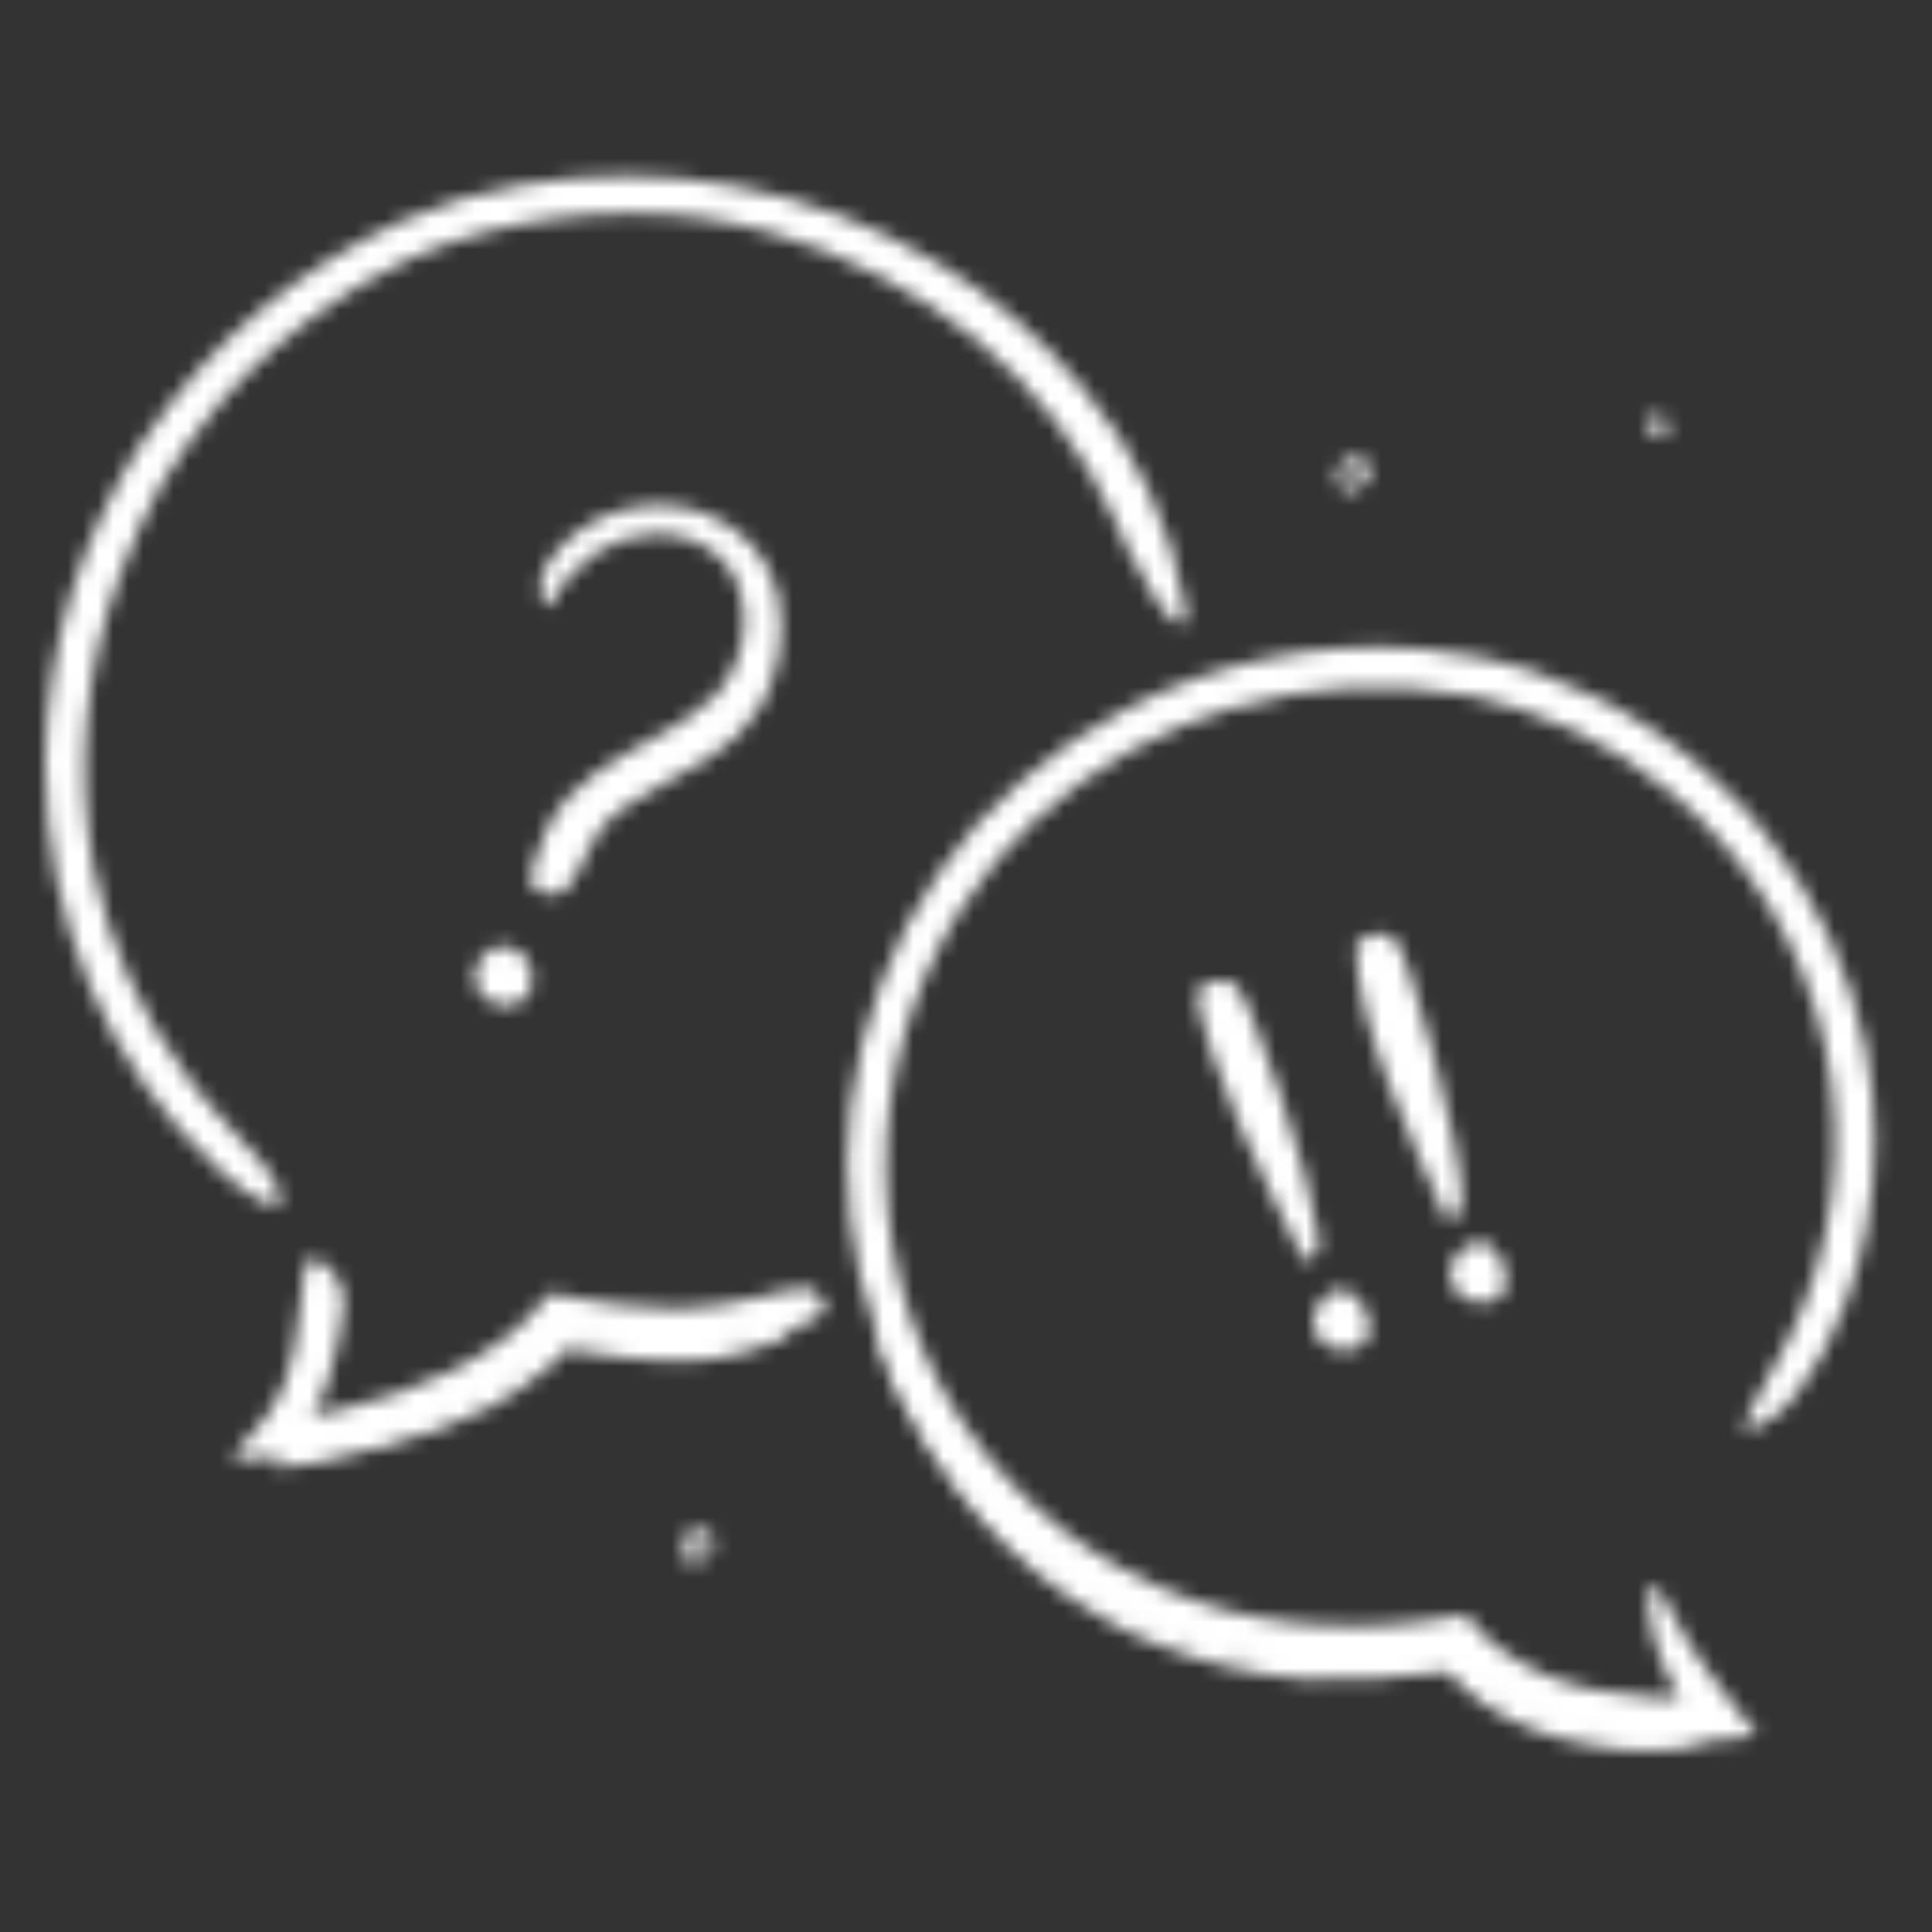 <svg width="128" height="128" viewBox="0 0 128 128" fill="none" xmlns="http://www.w3.org/2000/svg">
<rect x="0" y="0" width="128" height="128" fill="#333333" stroke="none"/>
<mask id="mask0_13_2" style="mask-type:alpha" maskUnits="userSpaceOnUse" x="3" y="11" width="122" height="105">
<path d="M9.66 29C13.884 22.726 19.77 17.75 26.66 14.63C29.166 13.513 31.804 12.716 34.51 12.26C44.025 10.601 53.819 12.433 62.09 17.42C65.73 19.588 68.97 22.365 71.67 25.63C75.219 29.763 77.58 34.781 78.5 40.15C78.8 41.81 78.08 41.67 77.12 40.47C76.528 39.704 76.022 38.876 75.61 38C74.931 36.882 74.349 35.707 73.87 34.49C71.771 29.831 68.618 25.723 64.66 22.49C60.636 19.22 55.988 16.804 51 15.39C50.249 15.16 49.484 14.976 48.71 14.84C47.94 14.71 47.17 14.48 46.38 14.42C44.792 14.215 43.191 14.125 41.59 14.15C38.373 14.173 35.172 14.596 32.06 15.41C30.365 15.852 28.712 16.441 27.12 17.17C26.322 17.538 25.544 17.949 24.79 18.4L23.63 19.05L22.52 19.78C19.535 21.722 16.841 24.079 14.52 26.78C13.109 28.447 11.832 30.222 10.7 32.09C9.645 33.986 8.742 35.962 8 38C5.641 44.23 5.023 50.985 6.21 57.54C7.21 62.507 9.308 67.188 12.35 71.24C12.66 71.69 13.01 72.11 13.35 72.53C13.69 72.95 14.04 73.38 14.42 73.79C17.17 76.86 18.16 77.71 18.42 78.86C18.493 79.108 18.543 79.363 18.57 79.62C18.57 79.97 18.15 79.94 17.43 79.62C16.974 79.385 16.533 79.121 16.11 78.83C15.62 78.46 15.11 78 14.47 77.46C10.827 74.098 7.94 70.001 6 65.44C5.01 63.1 4.253 60.668 3.74 58.18C3.253 55.662 3.005 53.104 3 50.54C3.038 46.723 3.624 42.931 4.74 39.28C5.883 35.647 7.518 32.189 9.6 29H9.66Z" fill="#231F20"/>
<path d="M36.26 89.63C34.12 91.508 31.661 92.988 29 94C28.066 94.405 27.112 94.758 26.14 95.06C25.39 95.3 24.62 95.47 23.86 95.65L22.71 95.89L22.13 95.99L21.41 96.12C20.19 96.32 19 96.48 17.93 96.55C16.86 96.62 15.46 96.85 15.45 96.47C16 95.84 16.63 95.12 17.12 94.47L17.83 93.59L18.29 92.79C18.447 92.543 18.581 92.282 18.69 92.01L18.9 91.51C19.143 90.832 19.337 90.136 19.48 89.43C19.87 87.61 19.89 85.72 20.21 83.85C20.3 83.28 20.97 83.33 21.63 83.85C22.024 84.185 22.332 84.609 22.529 85.088C22.726 85.566 22.805 86.085 22.76 86.6C22.603 88.225 22.267 89.828 21.76 91.38C21.62 91.77 21.48 92.17 21.31 92.55L21.08 93.06C20.986 93.128 20.895 93.201 20.81 93.28L20.66 93.41C20.66 93.41 20.66 93.41 20.66 93.47C20.66 93.53 20.73 93.54 20.81 93.58C20.958 93.612 21.112 93.612 21.26 93.58H21.41H21.63L22.07 93.49L22.94 93.29C24.09 93 25.23 92.63 26.35 92.29C28.81 91.498 31.131 90.327 33.23 88.82C33.551 88.596 33.855 88.348 34.14 88.08C34.43 87.81 34.75 87.57 35.01 87.29L36.01 86.14L36.32 85.79C36.32 85.79 36.32 85.73 36.4 85.72H36.5H36.72L37.58 85.89L38.63 86.08C38.94 86.08 39.24 86.19 39.55 86.23C40.16 86.33 40.77 86.4 41.38 86.47C42.581 86.619 43.79 86.696 45 86.7C46.873 86.615 48.732 86.34 50.55 85.88L51.74 85.57C53.22 85.21 53.74 85.23 54.23 85.82C54.355 85.943 54.468 86.077 54.57 86.22C54.87 86.69 54.37 87.32 53.24 87.75C49.715 88.997 45.968 89.495 42.24 89.21C40.835 89.135 39.436 88.974 38.05 88.73L37.57 88.65H37.47C37.41 88.65 37.3 88.6 37.32 88.65L37.14 88.86C36.902 89.151 36.638 89.419 36.35 89.66L36.26 89.63Z" fill="#231F20"/>
<path d="M81.91 46.81C79.48 47.53 77.134 48.505 74.91 49.72C72.698 50.972 70.629 52.46 68.74 54.16C66.864 55.898 65.208 57.859 63.81 60C60.382 65.282 58.603 71.464 58.7 77.76C58.761 84.406 61.014 90.846 65.109 96.081C69.205 101.316 74.914 105.052 81.35 106.71C84.218 107.438 87.172 107.774 90.13 107.71C90.87 107.71 91.61 107.71 92.34 107.61C93.07 107.51 93.82 107.52 94.55 107.38L95.65 107.21L96.49 107.08L96.92 107.02H97.13C97.19 107.02 97.23 107.12 97.28 107.17L98.28 108.3C98.517 108.551 98.775 108.781 99.05 108.99C101.036 110.527 103.366 111.557 105.84 111.99C107.095 112.232 108.364 112.389 109.64 112.46H110.25H111.33L111.28 112.38C111.138 112.188 111.008 111.987 110.89 111.78L110.72 111.45L110.54 111.09C110.46 110.94 110.4 110.79 110.33 110.65C109.786 109.46 109.422 108.197 109.25 106.9C109.12 105.75 109.25 105.18 109.51 105.09C109.77 105 110 105.38 110.35 106.09C110.7 106.8 111.17 107.73 111.85 108.8C112.02 109.07 112.2 109.34 112.4 109.63L112.7 110.06L112.86 110.28L113.15 110.71C113.95 111.91 115.24 113.43 116.41 114.98C116.11 115.04 115.67 115.08 115.26 115.13L114.01 115.27C113.57 115.27 113.13 115.36 112.67 115.38H111.21H110.48H109.8H109.02C108.5 115.33 108.02 115.3 107.45 115.22C106.398 115.095 105.356 114.901 104.33 114.64C102.192 114.136 100.16 113.256 98.33 112.04C97.859 111.741 97.411 111.407 96.99 111.04C96.769 110.866 96.562 110.675 96.37 110.47L96.08 110.15L94.64 110.35C93.64 110.48 92.58 110.53 91.55 110.61C90.52 110.69 89.49 110.61 88.45 110.61C84.285 110.459 80.181 109.565 76.33 107.97C72.48 106.359 68.981 104.012 66.03 101.06C64.259 99.215 62.693 97.183 61.36 95C60.013 92.857 58.903 90.573 58.05 88.19C56.335 83.388 55.757 78.253 56.36 73.19C56.707 70.454 57.379 67.768 58.36 65.19C59.313 62.584 60.6 60.114 62.19 57.84C62.975 56.701 63.826 55.609 64.74 54.57C65.687 53.553 66.689 52.589 67.74 51.68C69.814 49.848 72.104 48.276 74.56 47C80.591 43.82 87.406 42.432 94.2 43C95.476 43.102 96.745 43.279 98 43.53C98.632 43.648 99.256 43.801 99.87 43.99C100.49 44.17 101.12 44.29 101.72 44.52C102.936 44.94 104.125 45.435 105.28 46C105.86 46.28 106.44 46.55 107.01 46.85L108.65 47.85L109.47 48.35L110.25 48.92L111.79 50.06L113.23 51.32C113.716 51.731 114.177 52.172 114.61 52.64L115.93 54C116.35 54.48 116.73 55 117.13 55.49C120.366 59.579 122.586 64.377 123.61 69.49C124.363 73.358 124.387 77.333 123.68 81.21C123.371 82.914 122.913 84.587 122.31 86.21C121.54 88.384 120.448 90.431 119.07 92.28C118.479 93.151 117.677 93.86 116.74 94.34C116.443 94.498 116.131 94.629 115.81 94.73C115.41 94.73 115.55 94.25 116.07 93.26C116.59 92.27 117.47 90.77 118.45 88.8C121.435 82.818 122.309 76.002 120.93 69.46C119.519 62.791 115.888 56.798 110.63 52.46C108.691 50.834 106.55 49.466 104.26 48.39C103.12 47.855 101.947 47.391 100.75 47C100.15 46.81 99.53 46.67 98.92 46.5L98 46.22C97.69 46.15 97.37 46.11 97.06 46.05C92.022 45.13 86.839 45.411 81.93 46.87L81.91 46.81Z" fill="#231F20"/>
<path d="M92.42 62.25C92.23 62.094 92.009 61.981 91.772 61.916C91.535 61.851 91.287 61.836 91.043 61.873C90.8 61.91 90.568 61.997 90.361 62.129C90.153 62.261 89.976 62.435 89.84 62.64C89.77 67.82 93.77 76.08 95.84 80.83C96.91 80.67 96.84 79.98 96.84 79.1C96.77 75.82 93.3 63 92.42 62.25Z" fill="#231F20"/>
<path d="M81.82 65.23C81.409 64.966 80.909 64.876 80.432 64.979C79.954 65.082 79.536 65.37 79.27 65.78C79.99 70.69 84.06 78.94 86.41 83.55C87.47 83.33 87.41 82.64 87.3 81.76C87 78.49 82.81 65.81 81.82 65.23Z" fill="#231F20"/>
<path d="M47.14 46.37C48.495 44.998 49.272 43.158 49.31 41.23C49.314 40.525 49.21 39.823 49 39.15C48.42 36.79 45.8 35.15 43.07 35.42C41.857 35.5 40.682 35.878 39.65 36.52C38.343 37.355 37.281 38.521 36.57 39.9C36.32 40.32 36.01 40.18 35.86 39.63C35.762 39.205 35.758 38.764 35.848 38.338C35.937 37.911 36.119 37.509 36.38 37.16C37.535 35.559 39.188 34.386 41.081 33.825C42.974 33.264 44.999 33.346 46.84 34.06C47.979 34.518 49.003 35.221 49.84 36.12C50.672 37.045 51.254 38.167 51.53 39.38C52.082 41.946 51.662 44.626 50.35 46.9C49.494 48.237 48.349 49.364 47 50.2C45.1 51.46 43.06 52.27 41.4 53.46C40.774 53.889 40.215 54.408 39.74 55C39.308 55.59 38.952 56.231 38.68 56.91C38.53 57.24 38.41 57.58 38.22 57.91C37.51 59.15 37.04 59.4 36.22 59.2C36.036 59.17 35.855 59.123 35.68 59.06C35.12 58.81 35.04 58.06 35.36 57.2C35.6 56.53 35.81 55.87 36.15 55.13C36.516 54.283 37.02 53.503 37.64 52.82C38.857 51.582 40.261 50.542 41.8 49.74C43.88 48.58 45.8 47.65 47.05 46.31L47.14 46.37Z" fill="#231F20"/>
<path d="M35.24 65.08V65.27C35.188 65.516 35.083 65.748 34.932 65.95C34.781 66.151 34.587 66.316 34.365 66.435C34.143 66.553 33.897 66.621 33.646 66.634C33.395 66.647 33.143 66.605 32.91 66.51C32.579 66.437 32.274 66.276 32.027 66.044C31.78 65.812 31.6 65.517 31.507 65.191C31.414 64.865 31.41 64.52 31.497 64.193C31.584 63.865 31.758 63.567 32 63.33C33.39 61.8 35.49 63.26 35.24 65.08Z" fill="#231F20"/>
<path d="M90.74 87.77C90.81 88.77 90.25 89.64 88.59 89.41C88.259 89.362 87.948 89.228 87.686 89.019C87.425 88.811 87.224 88.537 87.104 88.226C86.984 87.914 86.949 87.576 87.002 87.246C87.056 86.917 87.197 86.607 87.41 86.35C88.88 84.34 90.62 86.19 90.74 87.77Z" fill="#231F20"/>
<path d="M99.78 84.84C99.78 85.84 99.06 86.63 97.44 86.2C97.114 86.113 96.818 85.941 96.582 85.701C96.346 85.46 96.179 85.161 96.098 84.834C96.017 84.507 96.026 84.164 96.123 83.841C96.22 83.519 96.402 83.228 96.65 83C98.35 81.2 99.86 83.25 99.78 84.84Z" fill="#231F20"/>
<path d="M74.7 106.63C77.675 108.143 80.871 109.172 84.17 109.68C85.376 109.851 86.592 109.948 87.81 109.97H89.43C89.97 109.97 90.5 109.97 91.04 109.9L92.66 109.81C93.2 109.81 93.73 109.66 94.26 109.59L96.1 109.32C96.35 109.2 96.45 109.49 96.62 109.62L96.99 110.01L97.53 110.58C97.91 110.94 98.34 111.25 98.74 111.58C99.14 111.91 99.63 112.15 100.08 112.44C101.756 113.329 103.573 113.924 105.45 114.2C107.869 114.523 110.316 114.597 112.75 114.42C113.49 114.42 113.46 114.72 112.85 115.14C111.837 115.718 110.685 116.005 109.52 115.97C106.876 115.99 104.249 115.543 101.76 114.65C100.495 114.191 99.295 113.569 98.19 112.8C97.649 112.397 97.131 111.963 96.64 111.5L95.95 110.75V110.69C95.95 110.69 95.87 110.69 95.86 110.69C92.739 111.212 89.571 111.396 86.41 111.24C82.914 110.956 79.484 110.119 76.25 108.76C75.75 108.54 75.25 108.34 74.77 108.12L73.35 107.35C72.4 106.849 71.484 106.284 70.61 105.66C67.96 103.791 65.601 101.54 63.61 98.98C62.08 97.02 60.76 94.905 59.67 92.67C59.43 92.18 59.2 91.67 58.96 91.19C58.25 89.27 58.15 88.61 58.35 88.1C58.381 87.981 58.428 87.866 58.49 87.76C58.69 87.51 59.17 88.21 59.71 89.56C61.35 93.677 63.76 97.445 66.81 100.66C69.111 103.09 71.818 105.1 74.81 106.6L74.7 106.63Z" fill="#231F20"/>
<path d="M38.29 89.48L37.66 89.36C37.66 89.36 37.6 89.36 37.59 89.36L36.7 90.28C35.969 90.927 35.194 91.522 34.38 92.06C33.8 92.462 33.199 92.832 32.58 93.17C30.392 94.278 28.088 95.14 25.71 95.74C24.66 96.01 23.62 96.29 22.57 96.53C21.239 96.904 19.871 97.129 18.49 97.2C17.63 97.2 18.59 95.83 20.07 95.57C22.771 95.112 25.442 94.494 28.07 93.72C29.664 93.21 31.192 92.512 32.62 91.64C33.023 91.424 33.411 91.18 33.78 90.91C34.17 90.673 34.542 90.406 34.89 90.11C35.23 89.81 35.61 89.55 35.89 89.23L37 88.07L37.12 87.95H37.28L37.62 88.01L38.13 88.1L38.98 88.24C39.55 88.33 40.12 88.42 40.69 88.49C42.407 88.75 44.144 88.857 45.88 88.81C47.186 88.727 48.477 88.478 49.72 88.07L50.52 87.78C51.52 87.43 51.88 87.37 52.23 87.62C52.316 87.668 52.396 87.725 52.47 87.79C52.67 88 52.33 88.39 51.58 88.79C49.201 89.851 46.599 90.317 44 90.15C42.082 90.049 40.172 89.835 38.28 89.51L38.29 89.48Z" fill="#231F20"/>
<path d="M88.9 31.33C88.92 31.122 89.022 30.93 89.183 30.797C89.344 30.664 89.552 30.601 89.76 30.62C91.91 30.82 88.68 33.6 88.9 31.33Z" stroke="#231F20" stroke-width="0.6" stroke-miterlimit="10"/>
<path d="M45.42 102.34C45.44 102.132 45.542 101.94 45.703 101.807C45.864 101.674 46.072 101.611 46.28 101.63C48.43 101.83 45.21 104.6 45.42 102.34Z" stroke="#231F20" stroke-width="0.6" stroke-miterlimit="10"/>
<path d="M110.05 27.62C110.132 27.652 110.207 27.7 110.271 27.761C110.335 27.822 110.385 27.895 110.421 27.976C110.456 28.057 110.475 28.144 110.477 28.232C110.478 28.32 110.462 28.408 110.43 28.49C109.77 30.2 108.26 26.93 110.05 27.62Z" fill="#231F20"/>
</mask>
<g mask="url(#mask0_13_2)">
<rect x="-63" y="-34" width="284" height="186" fill="white"/>
</g>
</svg>
